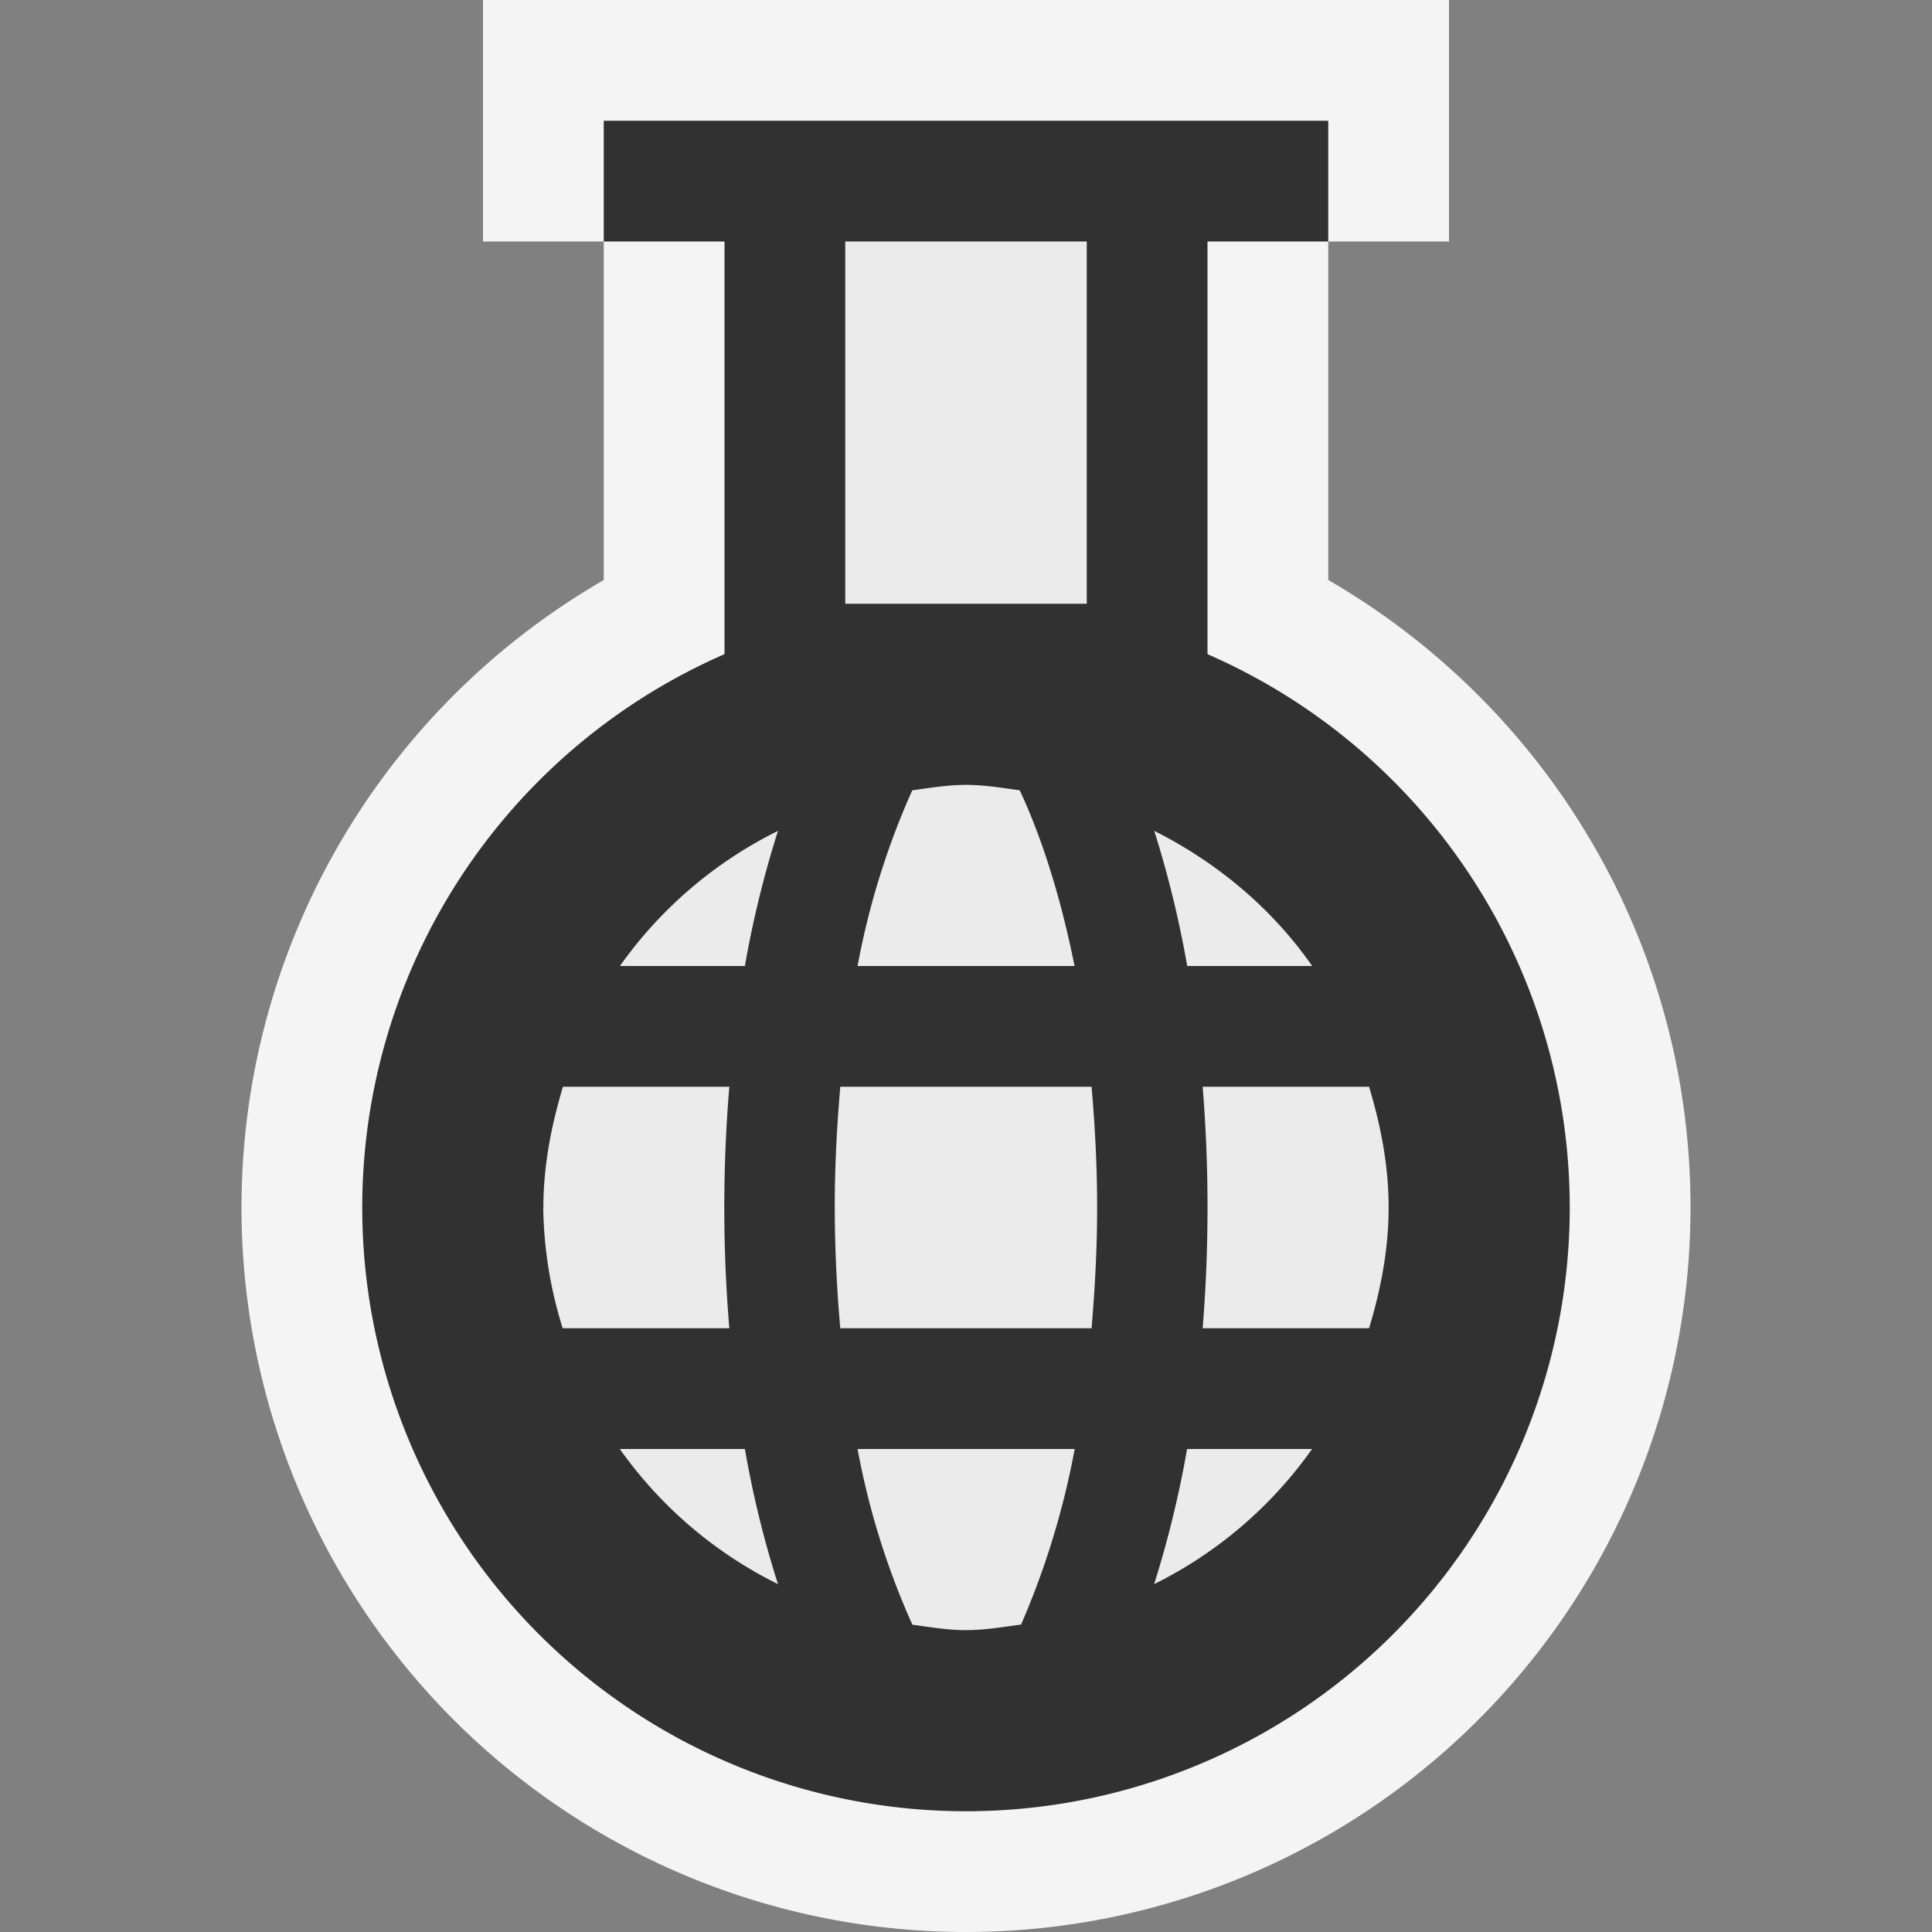 <svg ti:v="1" width="16" height="16" viewBox="0 0 16 16" xmlns="http://www.w3.org/2000/svg" xmlns:ti="urn:schemas-jetbrains-com:tisvg"><rect x="0" y="0" width="16" height="16" fill="#808080" stroke="none"/><rect id="frame" width="16" height="16" fill="none"/><g fill-rule="evenodd"><path d="M14 10a6 6 0 1 1-6-6c3.312 0 6 2.687 6 6z" fill="#F4F4F4"/><path d="M8 5a5 5 0 1 0 0 10A5 5 0 0 0 8 5z" fill="#313131"/><path d="M11.338 11H9.96a12.47 12.47 0 0 0 0-2h1.378c.096.318.162.65.162 1s-.066.682-.162 1zm-1.78 2.119c.108-.342.202-.714.273-1.119h1.035a3.506 3.506 0 0 1-1.308 1.119zM9.04 11H6.959a11.515 11.515 0 0 1-.046-1c0-.357.019-.688.046-1H9.04c.027.312.046.643.046 1s-.02.687-.046 1zm-.585 2.454c-.151.02-.3.046-.456.046-.152 0-.297-.025-.443-.045A6.367 6.367 0 0 1 7.102 12H8.9a6.703 6.703 0 0 1-.444 1.454zM6.169 8H5.134a3.509 3.509 0 0 1 1.309-1.119A8.486 8.486 0 0 0 6.169 8zm-1.035 4h1.035c.07.405.165.778.274 1.119A3.509 3.509 0 0 1 5.133 12zM4.5 10c0-.35.067-.682.162-1H6.04a12.015 12.015 0 0 0 0 2H4.66a3.477 3.477 0 0 1-.161-1zm3.055-3.455c.147-.02.293-.045.445-.045.152 0 .299.025.445.045.164.35.33.836.454 1.455H7.102a6.428 6.428 0 0 1 .453-1.455zM10.865 8H9.832a8.691 8.691 0 0 0-.273-1.119c.523.263.975.642 1.308 1.119z" fill="#EBEBEB"/><path d="M5 5h6V2h1V0H4v2h1v3z" fill="#F4F4F4"/><path d="M6 6h4V2h1V1H5v1h1v4z" fill="#313131"/><path d="M9 2H7v3h2V2z" fill="#EBEBEB"/></g></svg>